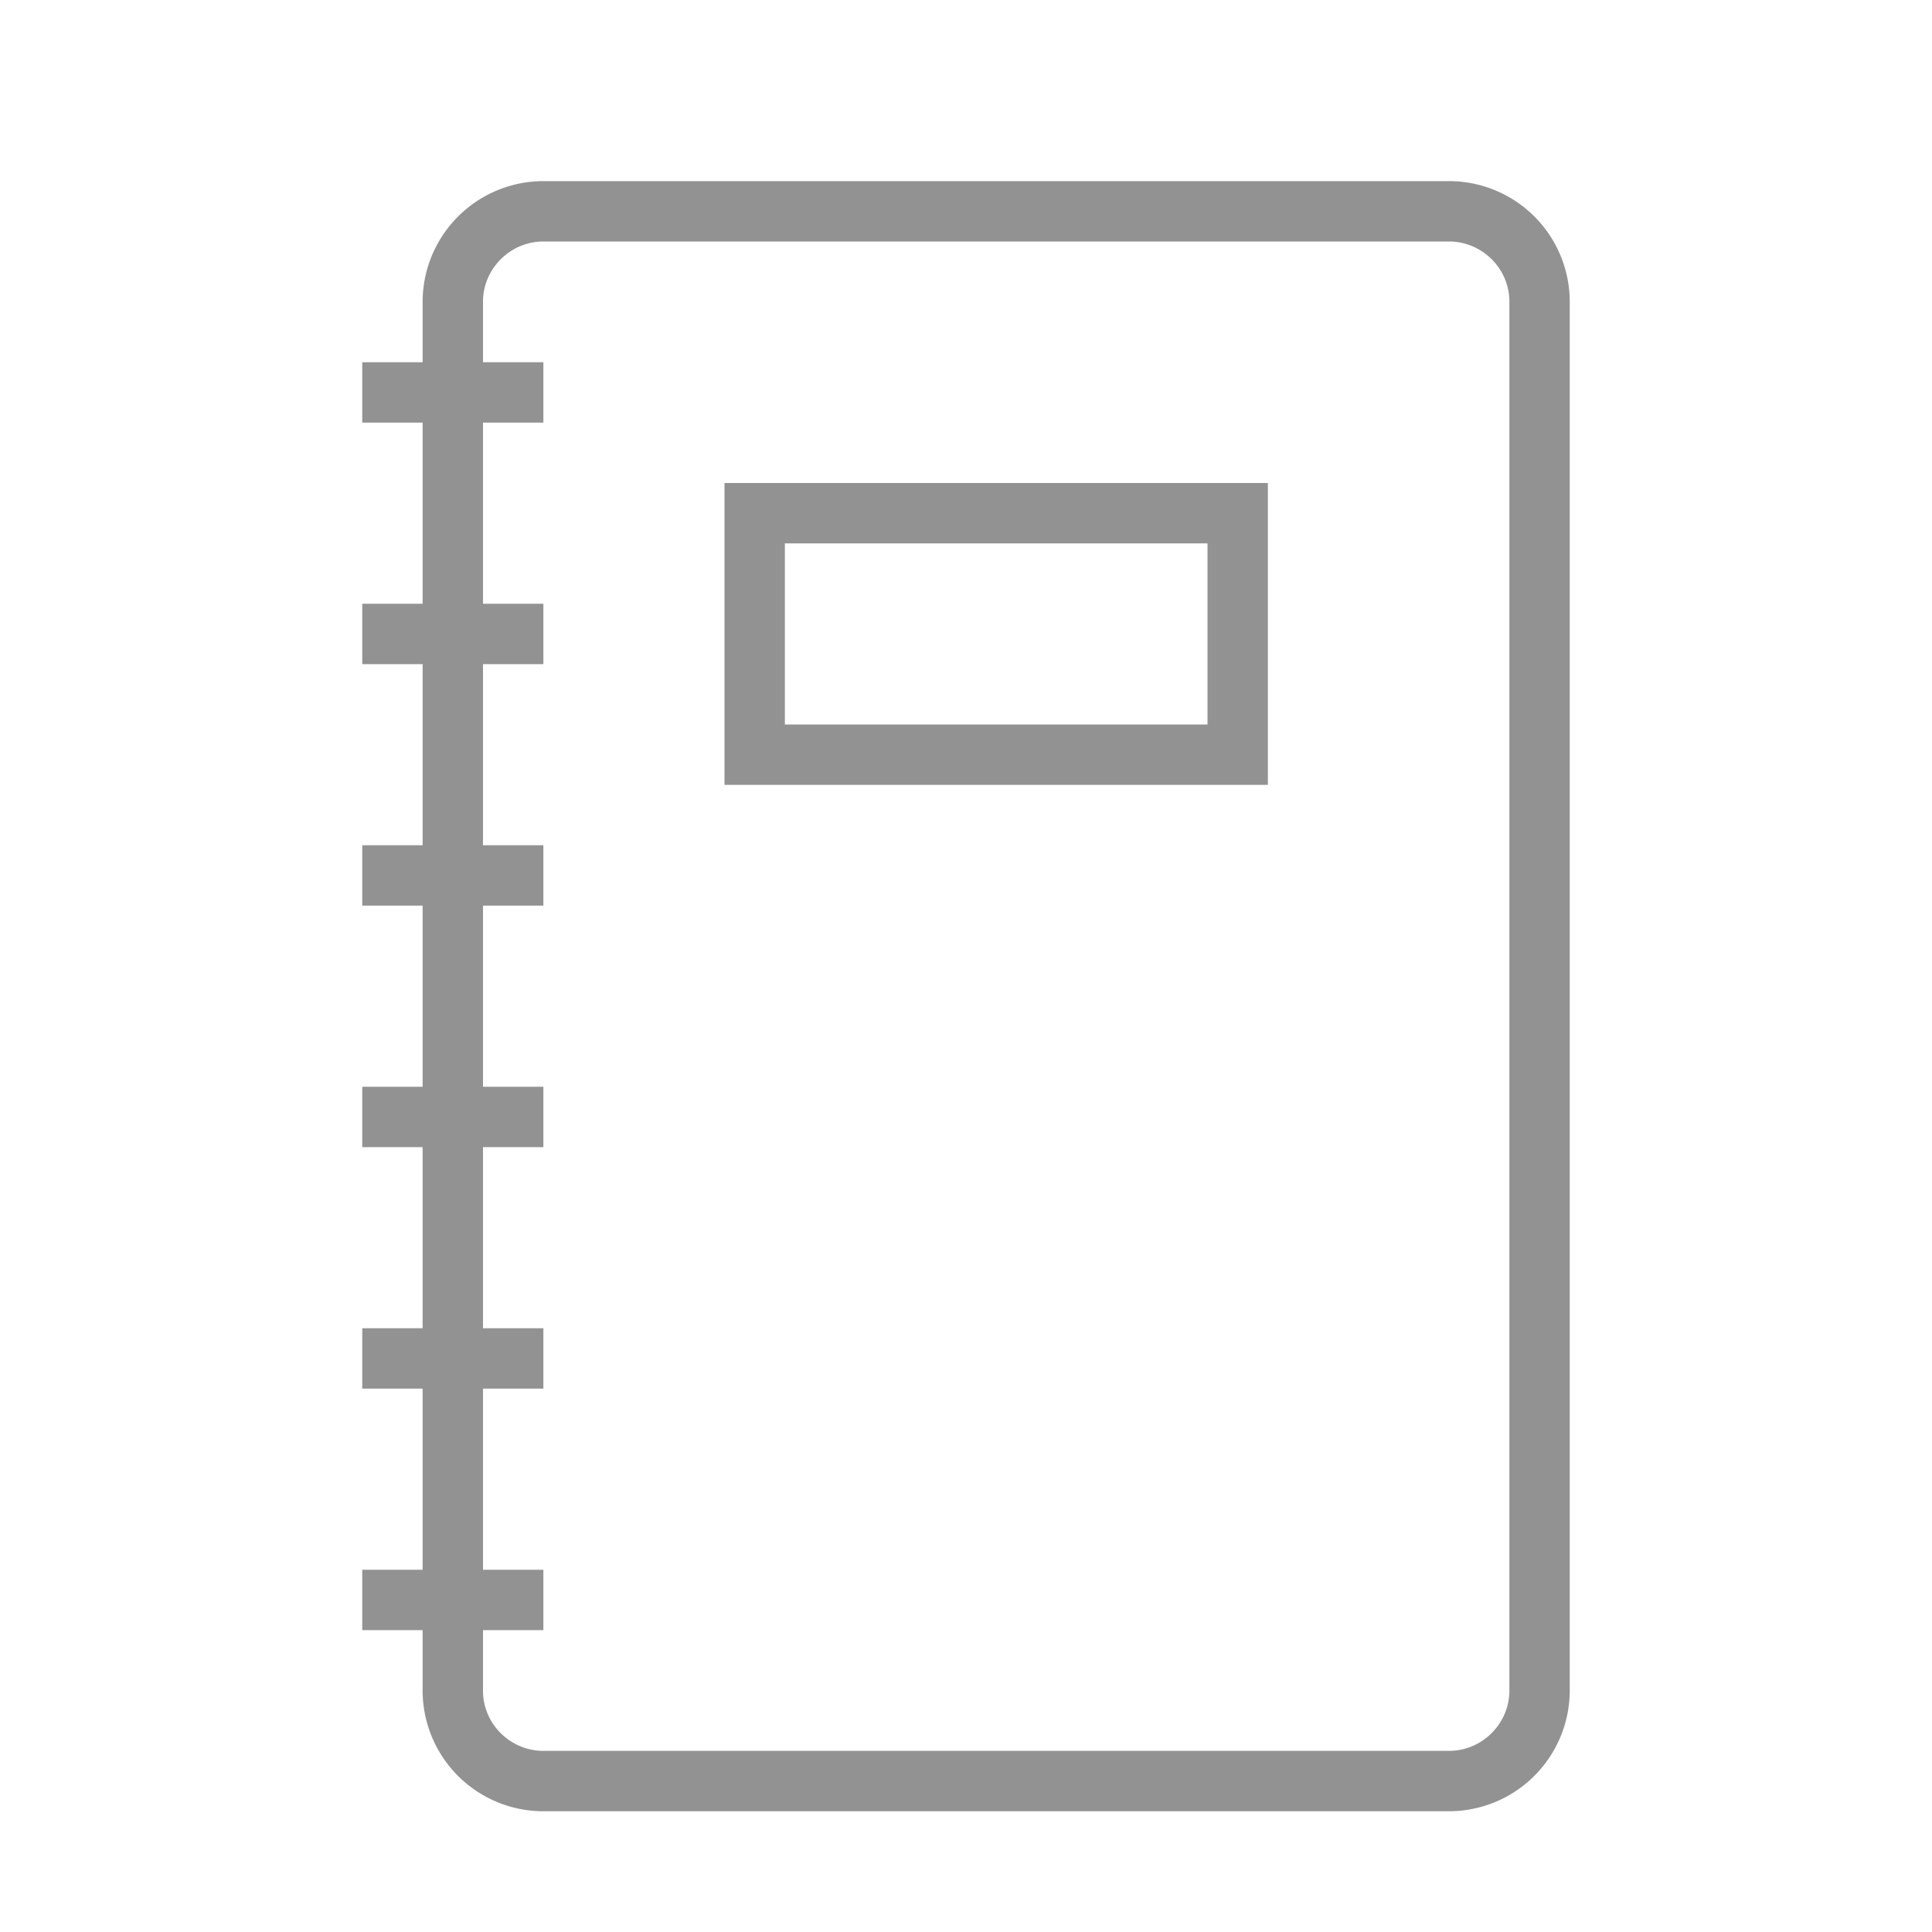 <svg width="32" height="32" xmlns="http://www.w3.org/2000/svg"><path d="M7 19v3H6v1h1v3H6v1h1v.993A2 2 0 0 0 8.997 30h15.006A2.002 2.002 0 0 0 26 27.993V5.007A2 2 0 0 0 24.003 3H8.997A2.002 2.002 0 0 0 7 5.007V6H6v1h1v3H6v1h1v3H6v1h1v3H6v1h1zm1 0v3h1v1H8v3h1v1H8v1.005c0 .55.455.995 1 .995h15c.552 0 1-.455 1-.995V4.995c0-.55-.455-.995-1-.995H9c-.552 0-1 .455-1 .995V6h1v1H8v3h1v1H8v3h1v1H8v3h1v1H8zm4-11v5h9V8h-9zm1 1v3h7V9h-7z" fill="#929292" fill-rule="evenodd"/></svg>